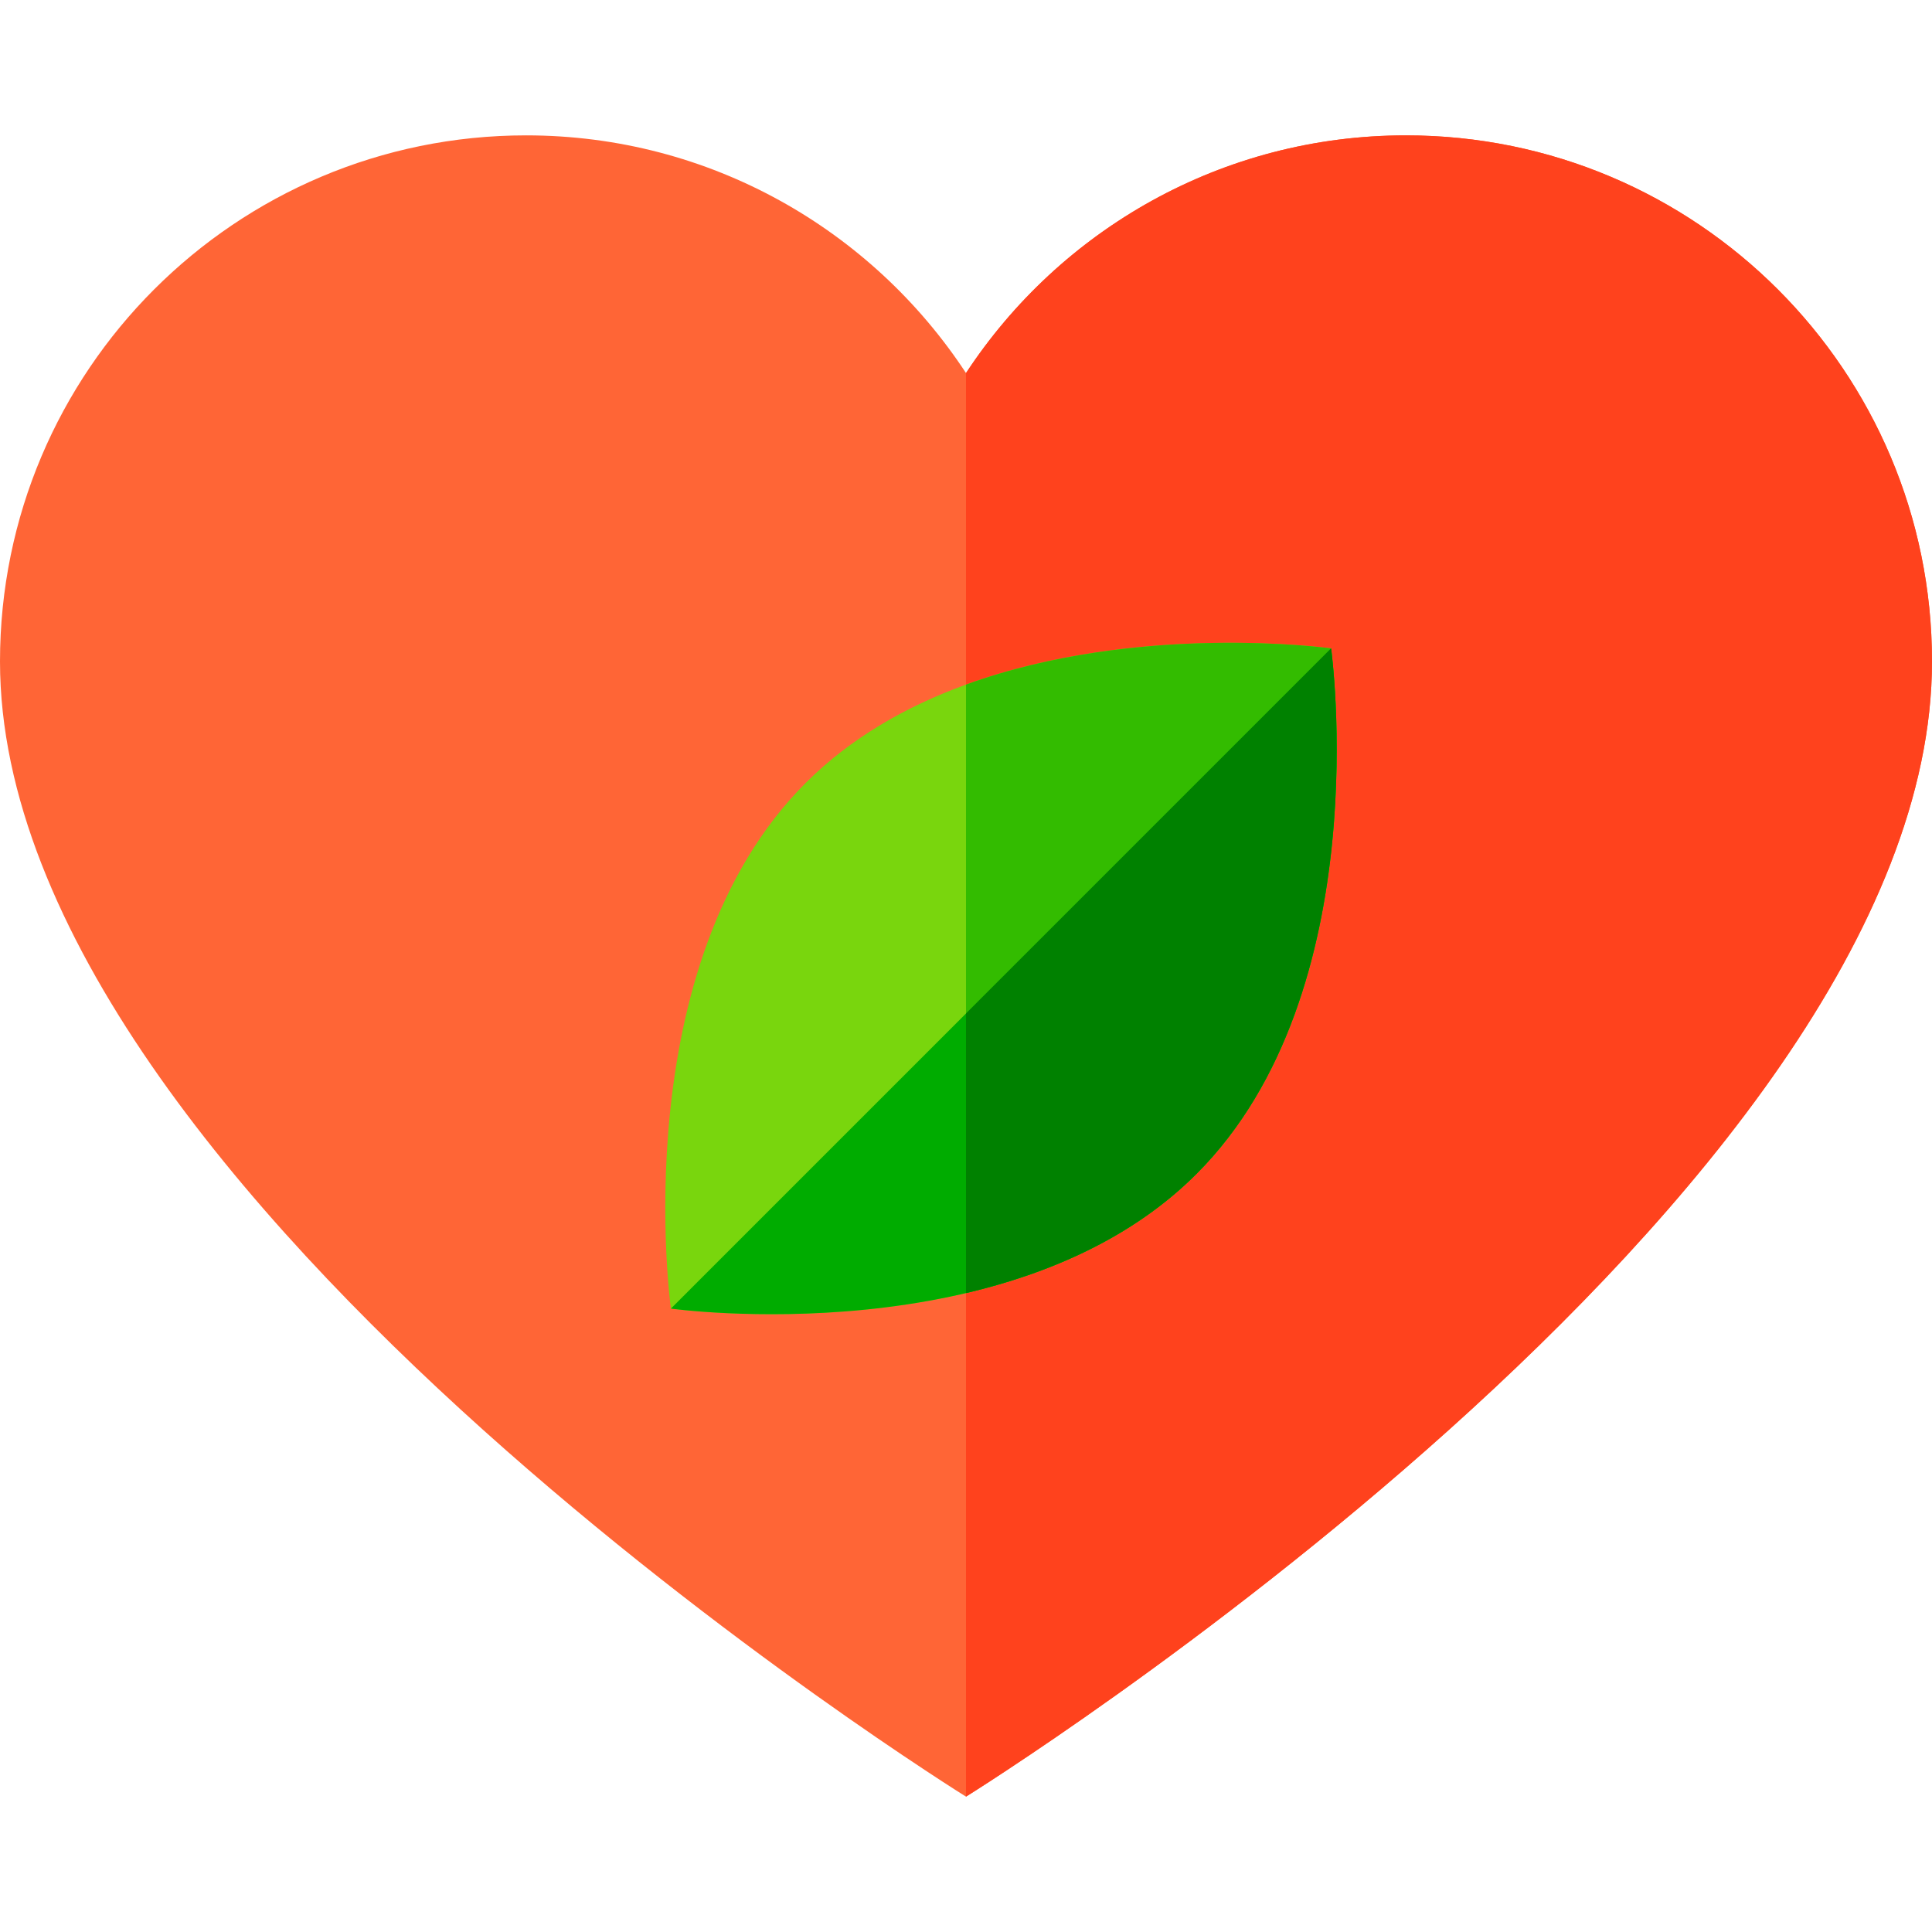 <?xml version="1.0" encoding="iso-8859-1"?>
<!-- Generator: Adobe Illustrator 19.0.0, SVG Export Plug-In . SVG Version: 6.00 Build 0)  -->
<svg version="1.1" id="Capa_1" xmlns="http://www.w3.org/2000/svg" xmlns:xlink="http://www.w3.org/1999/xlink" x="0px" y="0px"
	 viewBox="0 0 512 512" style="enable-background:new 0 0 512 512;" xml:space="preserve">
<path style="fill:#FF6536;" d="M256,476.126c0,0,256-158.972,256-300.835c0-76.999-62.42-139.418-139.418-139.418
	c-48.771,0-91.666,25.06-116.582,62.989c-24.916-37.928-67.811-62.989-116.582-62.989C62.42,35.874,0,98.293,0,175.292
	C0,317.155,256,476.126,256,476.126z"/>
<path style="fill:#FF421D;" d="M256,476.126c0,0,256-158.972,256-300.835c0-76.999-62.42-139.418-139.418-139.418
	c-48.771,0-91.666,25.06-116.582,62.989C256,149.229,256,476.126,256,476.126z"/>
<path style="fill:#79D60D;" d="M352.753,171.835c0,0-90.958-12.628-139.27,35.685c-48.313,48.313-35.685,139.27-35.685,139.27
	s90.958,12.627,139.27-35.685C365.381,262.792,352.753,171.835,352.753,171.835z"/>
<path style="fill:#33BC00;" d="M352.753,171.835c0,0-50.886-7.061-96.753,9.595v161.25c21.755-5.112,44.055-14.562,61.068-31.574
	C365.381,262.792,352.753,171.835,352.753,171.835z"/>
<path style="fill:#00AC00;" d="M352.753,171.835L177.798,346.79c0,0,90.958,12.627,139.27-35.685
	C365.381,262.792,352.753,171.835,352.753,171.835z"/>
<path style="fill:#008100;" d="M352.753,171.835L256,268.589v74.091c21.755-5.112,44.055-14.562,61.068-31.574
	C365.381,262.792,352.753,171.835,352.753,171.835z"/>
<g>
</g>
<g>
</g>
<g>
</g>
<g>
</g>
<g>
</g>
<g>
</g>
<g>
</g>
<g>
</g>
<g>
</g>
<g>
</g>
<g>
</g>
<g>
</g>
<g>
</g>
<g>
</g>
<g>
</g>
</svg>
